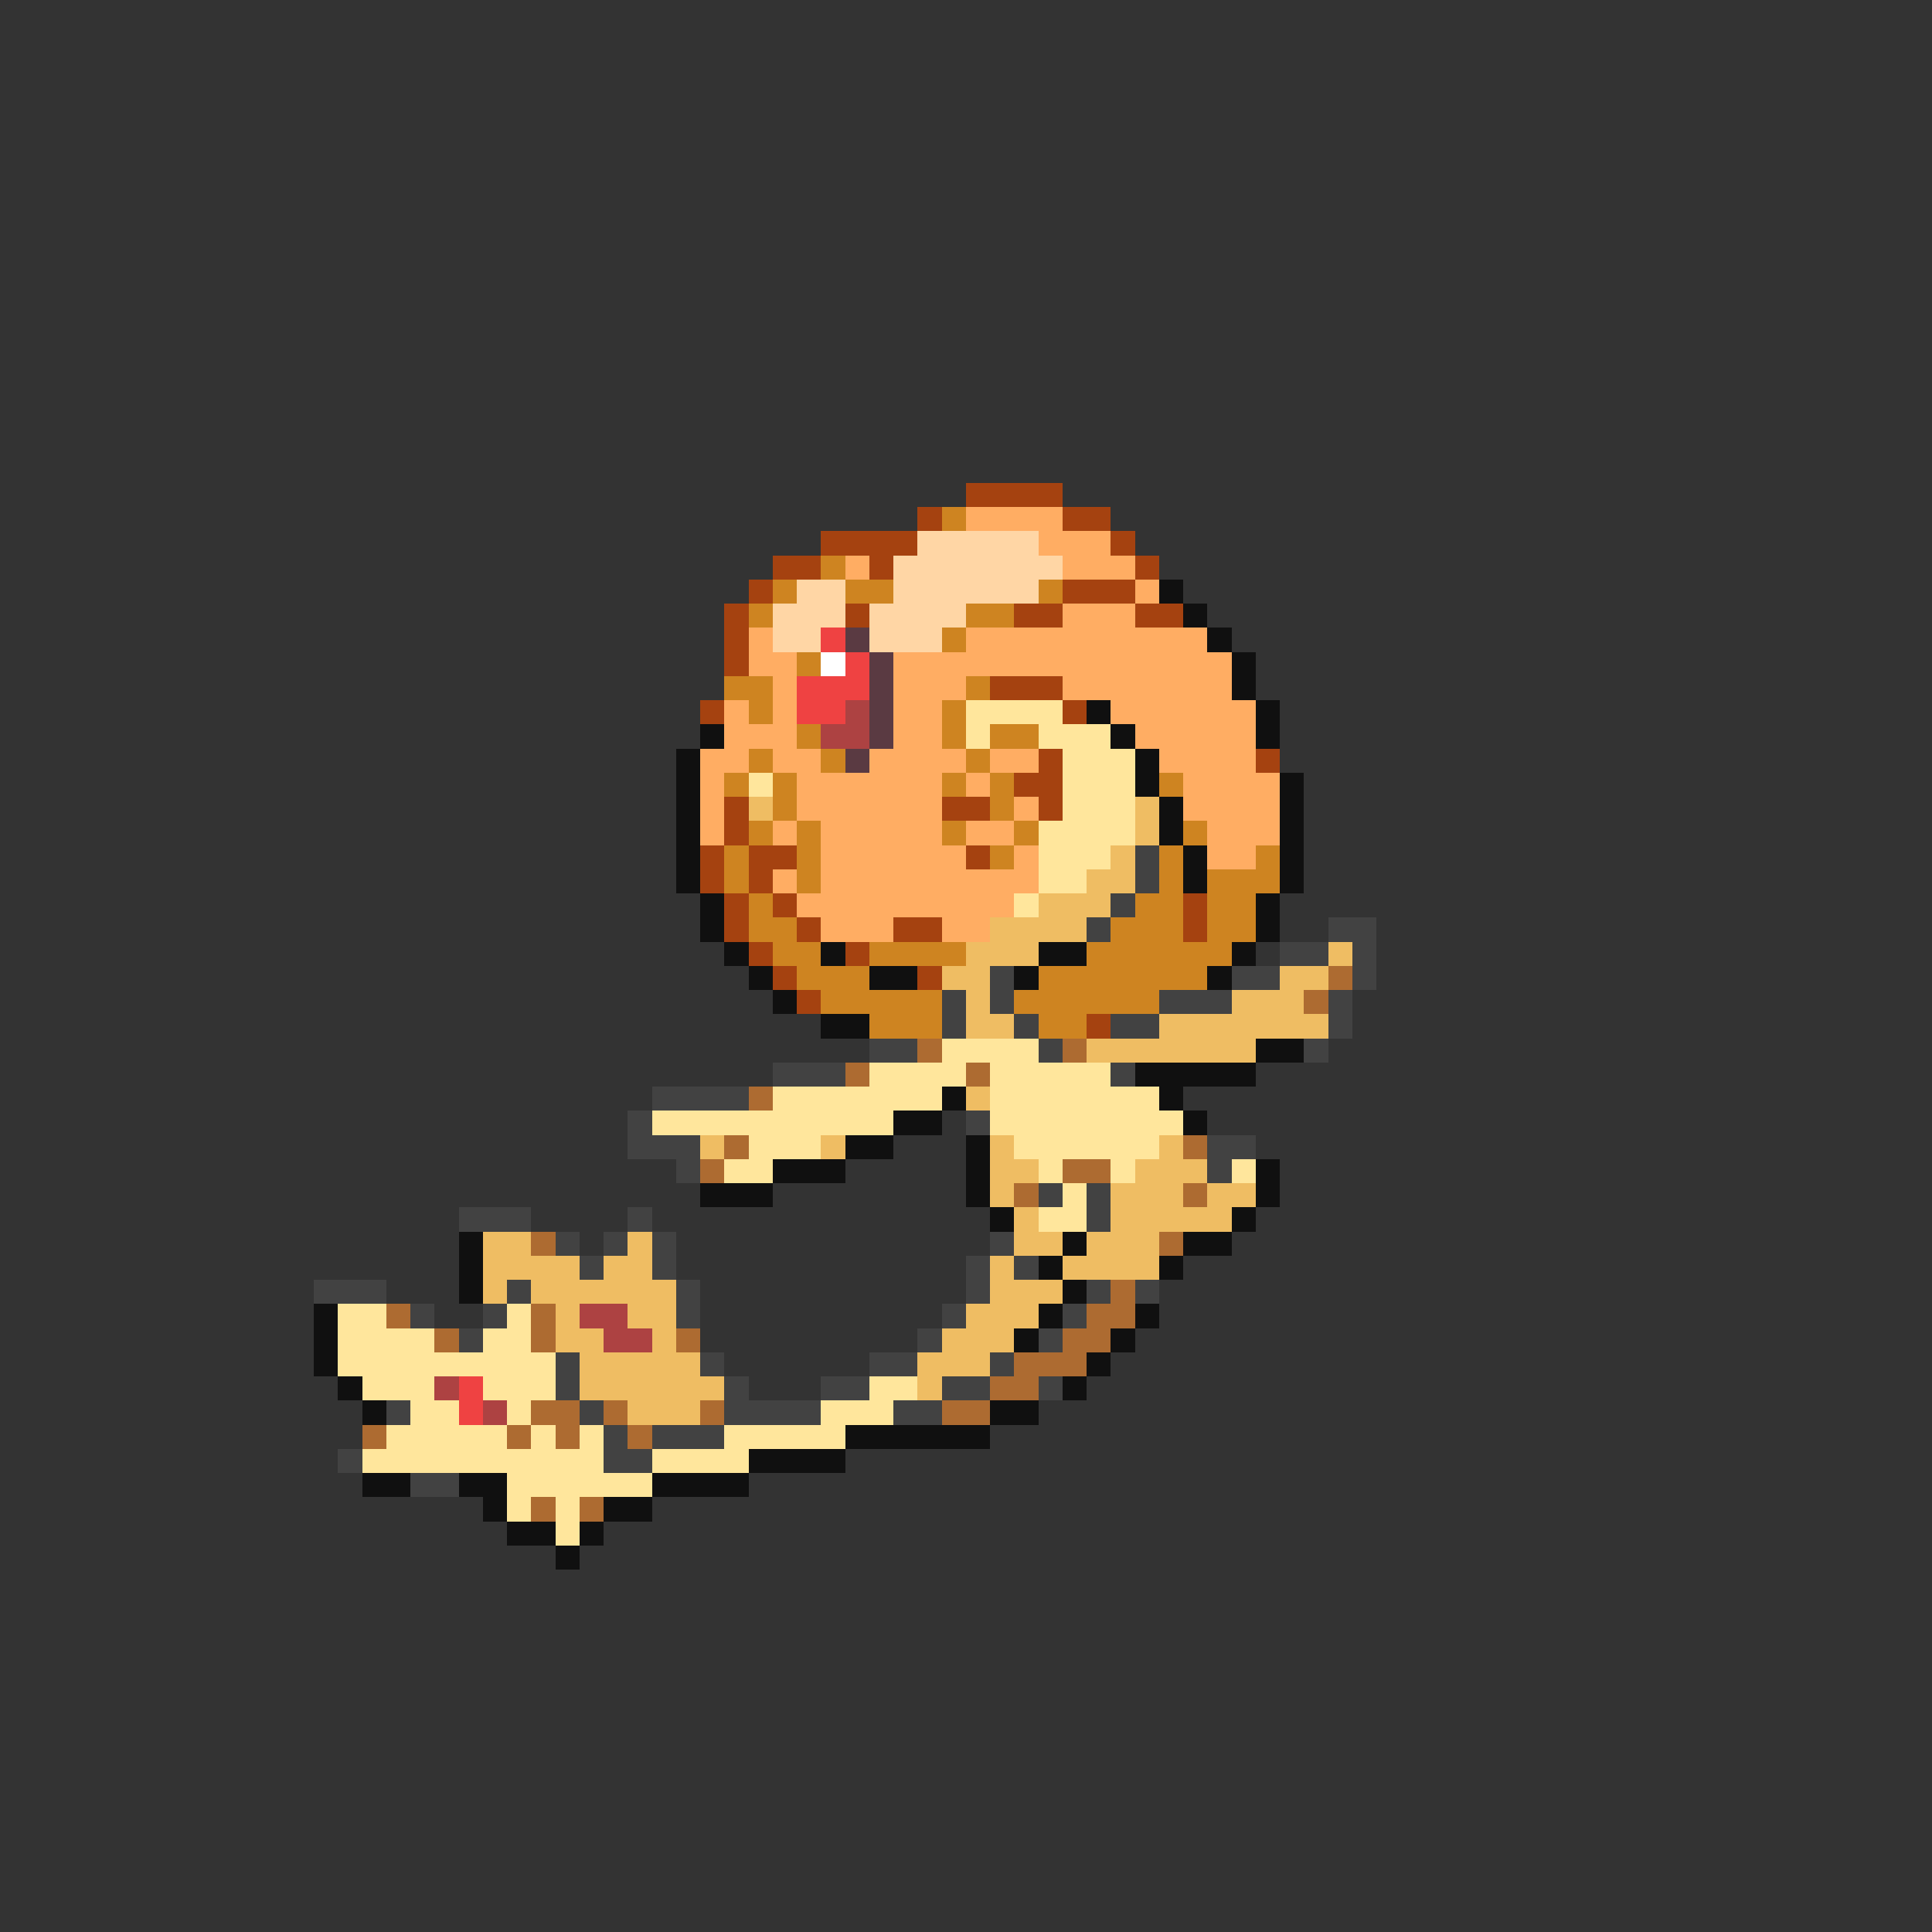 <svg xmlns="http://www.w3.org/2000/svg" viewBox="0 -0.5 80 80" shape-rendering="crispEdges">
<rect x="0" y="-0.5" width="80" height="80" fill="#333333" stroke="none"/>
<path stroke="#a54210" d="M40 20h4M38 21h1M44 21h2M34 22h4M46 22h1M32 23h2M36 23h1M47 23h1M31 24h1M44 24h3M30 25h1M35 25h1M42 25h2M47 25h2M30 26h1M30 27h1M41 28h3M29 29h1M44 29h1M43 31h1M52 31h1M42 32h2M30 33h1M39 33h2M43 33h1M30 34h1M29 35h1M31 35h2M40 35h1M29 36h1M31 36h1M30 37h1M32 37h1M49 37h1M30 38h1M33 38h1M37 38h2M49 38h1M31 39h1M35 39h1M32 40h1M38 40h1M33 41h1M45 42h1" />
<path stroke="#ce8421" d="M39 21h1M34 23h1M32 24h1M35 24h2M43 24h1M31 25h1M40 25h2M39 26h1M33 27h1M30 28h2M40 28h1M31 29h1M39 29h1M33 30h1M39 30h1M41 30h2M31 31h1M34 31h1M40 31h1M30 32h1M32 32h1M39 32h1M41 32h1M48 32h1M32 33h1M41 33h1M31 34h1M33 34h1M39 34h1M42 34h1M49 34h1M30 35h1M33 35h1M41 35h1M48 35h1M52 35h1M30 36h1M33 36h1M48 36h1M50 36h3M31 37h1M47 37h2M50 37h2M31 38h2M46 38h3M50 38h2M32 39h2M36 39h4M45 39h6M33 40h3M43 40h7M34 41h5M42 41h6M36 42h3M43 42h2" />
<path stroke="#ffad63" d="M40 21h4M43 22h3M35 23h1M44 23h3M47 24h1M44 25h3M31 26h1M40 26h10M31 27h2M37 27h14M32 28h1M37 28h3M44 28h7M30 29h1M32 29h1M37 29h2M46 29h6M30 30h3M37 30h2M47 30h5M29 31h2M32 31h2M36 31h4M41 31h2M48 31h4M29 32h1M33 32h6M40 32h1M49 32h4M29 33h1M33 33h6M42 33h1M49 33h4M29 34h1M32 34h1M34 34h5M40 34h2M50 34h3M34 35h6M42 35h1M50 35h2M32 36h1M34 36h9M33 37h9M34 38h3M39 38h2" />
<path stroke="#ffd6a5" d="M38 22h5M37 23h7M33 24h2M37 24h6M32 25h3M36 25h4M32 26h2M36 26h3" />
<path stroke="#101010" d="M48 24h1M49 25h1M50 26h1M51 27h1M51 28h1M45 29h1M52 29h1M29 30h1M46 30h1M52 30h1M28 31h1M47 31h1M28 32h1M47 32h1M53 32h1M28 33h1M48 33h1M53 33h1M28 34h1M48 34h1M53 34h1M28 35h1M49 35h1M53 35h1M28 36h1M49 36h1M53 36h1M29 37h1M52 37h1M29 38h1M52 38h1M30 39h1M34 39h1M43 39h2M51 39h1M31 40h1M36 40h2M42 40h1M50 40h1M32 41h1M34 42h2M52 43h2M47 44h5M39 45h1M48 45h1M37 46h2M49 46h1M35 47h2M40 47h1M32 48h3M40 48h1M52 48h1M29 49h3M40 49h1M52 49h1M41 50h1M51 50h1M19 51h1M44 51h1M49 51h2M19 52h1M43 52h1M48 52h1M19 53h1M44 53h1M13 54h1M43 54h1M47 54h1M13 55h1M42 55h1M46 55h1M13 56h1M45 56h1M14 57h1M44 57h1M15 58h1M41 58h2M35 59h6M31 60h4M15 61h2M19 61h2M27 61h4M20 62h1M25 62h2M21 63h2M24 63h1M23 64h1" />
<path stroke="#ef4242" d="M34 26h1M35 27h1M33 28h3M33 29h2M19 57h1M19 58h1" />
<path stroke="#5a3a42" d="M35 26h1M36 27h1M36 28h1M36 29h1M36 30h1M35 31h1" />
<path stroke="#ffffff" d="M34 27h1" />
<path stroke="#ad4242" d="M35 29h1M34 30h2M24 54h2M25 55h2M18 57h1M20 58h1" />
<path stroke="#ffe69c" d="M40 29h4M40 30h1M43 30h3M44 31h3M31 32h1M44 32h3M44 33h3M43 34h4M43 35h3M43 36h2M42 37h1M39 43h4M36 44h4M41 44h5M32 45h7M41 45h7M27 46h10M41 46h8M31 47h3M42 47h6M30 48h2M43 48h1M46 48h1M51 48h1M44 49h1M43 50h2M14 54h2M21 54h1M14 55h4M20 55h2M14 56h9M15 57h3M20 57h3M36 57h2M17 58h2M21 58h1M34 58h3M16 59h5M22 59h1M24 59h1M30 59h5M15 60h10M27 60h4M21 61h6M21 62h1M23 62h1M23 63h1" />
<path stroke="#efbd63" d="M31 33h1M47 33h1M47 34h1M46 35h1M45 36h2M43 37h3M41 38h4M40 39h3M55 39h1M39 40h2M53 40h2M40 41h1M51 41h3M40 42h2M48 42h7M45 43h7M40 45h1M29 47h1M34 47h1M41 47h1M48 47h1M41 48h2M47 48h3M41 49h1M46 49h3M50 49h2M42 50h1M46 50h5M20 51h2M26 51h1M42 51h2M45 51h3M20 52h4M25 52h2M41 52h1M44 52h4M20 53h1M22 53h6M41 53h3M23 54h1M26 54h2M40 54h3M23 55h2M27 55h1M39 55h3M24 56h5M38 56h3M24 57h6M38 57h1M26 58h3" />
<path stroke="#424242" d="M47 35h1M47 36h1M46 37h1M45 38h1M55 38h2M53 39h2M56 39h1M41 40h1M51 40h2M56 40h1M39 41h1M41 41h1M48 41h3M55 41h1M39 42h1M42 42h1M46 42h2M55 42h1M36 43h2M43 43h1M54 43h1M32 44h3M46 44h1M27 45h4M26 46h1M40 46h1M26 47h3M50 47h2M28 48h1M50 48h1M43 49h1M45 49h1M19 50h3M26 50h1M45 50h1M23 51h1M25 51h1M27 51h1M41 51h1M24 52h1M27 52h1M40 52h1M42 52h1M13 53h3M21 53h1M28 53h1M40 53h1M45 53h1M47 53h1M17 54h1M20 54h1M28 54h1M39 54h1M44 54h1M19 55h1M38 55h1M43 55h1M23 56h1M29 56h1M36 56h2M41 56h1M23 57h1M30 57h1M34 57h2M39 57h2M43 57h1M16 58h1M24 58h1M30 58h4M37 58h2M25 59h1M27 59h3M14 60h1M25 60h2M17 61h2" />
<path stroke="#ad6b31" d="M55 40h1M54 41h1M38 43h1M44 43h1M35 44h1M40 44h1M31 45h1M30 47h1M49 47h1M29 48h1M44 48h2M42 49h1M49 49h1M22 51h1M48 51h1M46 53h1M16 54h1M22 54h1M45 54h2M18 55h1M22 55h1M28 55h1M44 55h2M42 56h3M41 57h2M22 58h2M25 58h1M29 58h1M39 58h2M15 59h1M21 59h1M23 59h1M26 59h1M22 62h1M24 62h1" />
</svg>